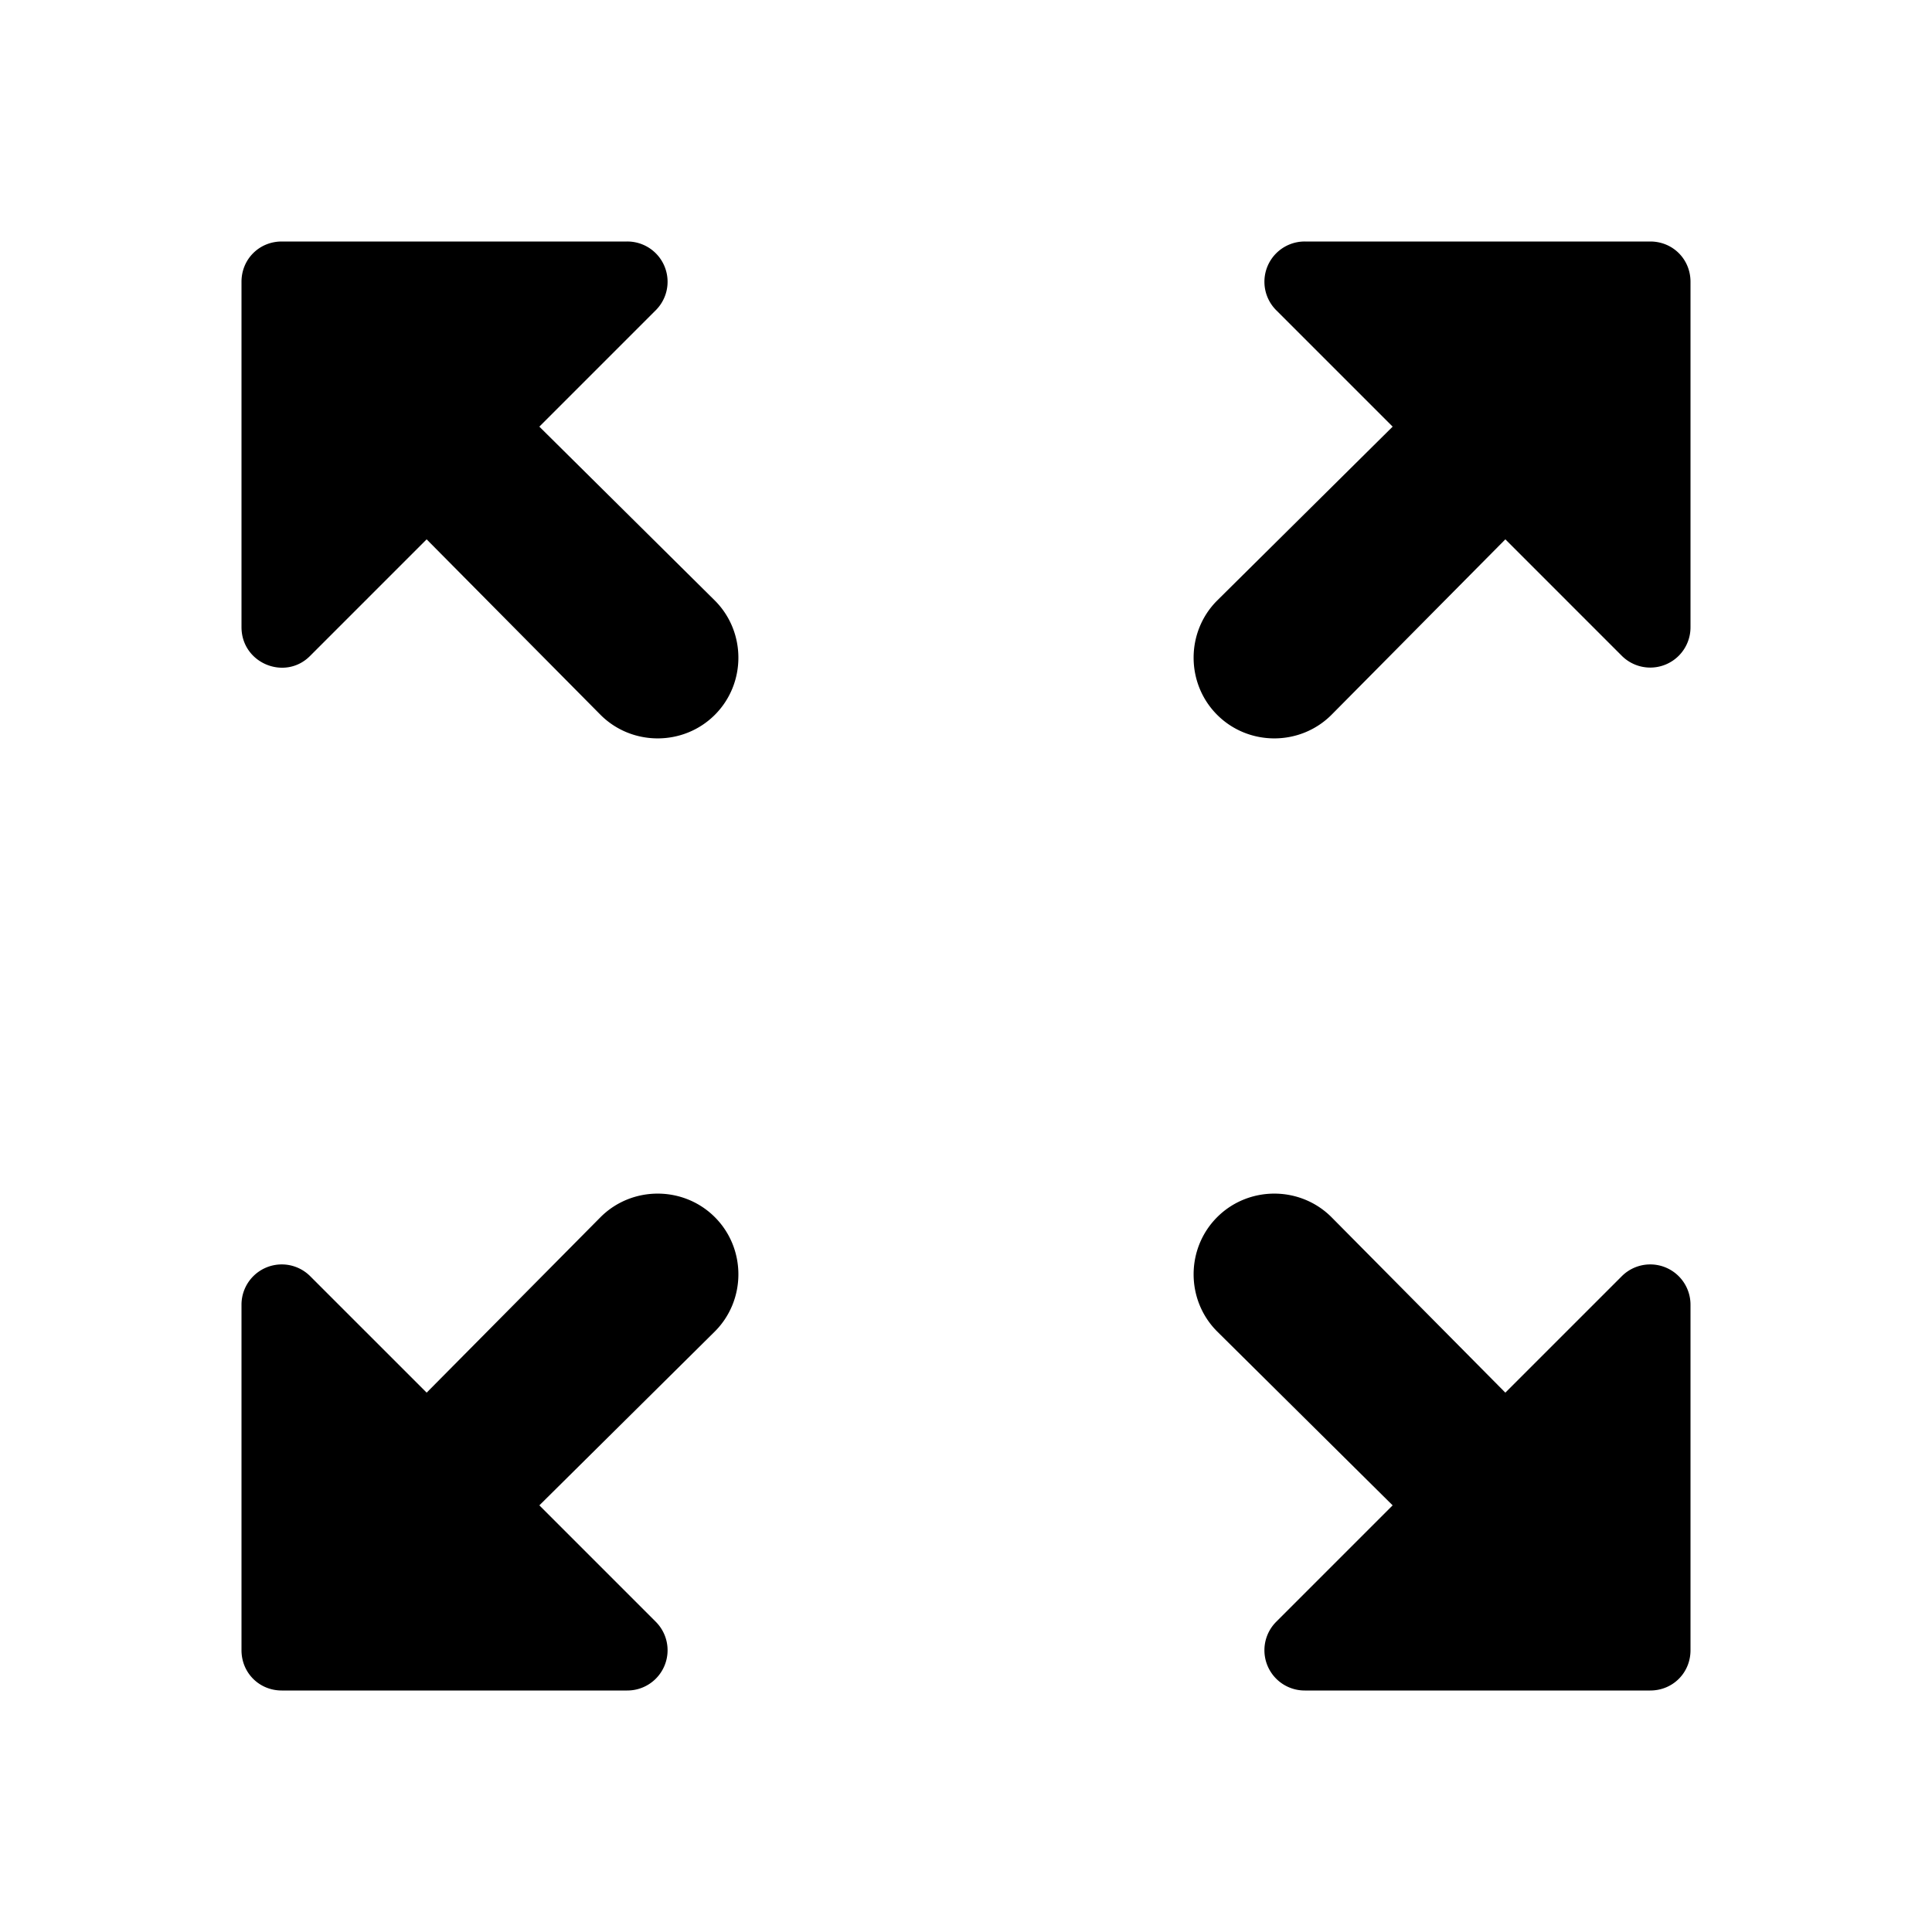 <svg xmlns="http://www.w3.org/2000/svg" xmlns:xlink="http://www.w3.org/1999/xlink" width="24" height="24" viewBox="0 0 24 24"><path fill="currentColor" d="M15.85 3.85L17.3 5.3l-2.18 2.16c-.39.39-.39 1.03 0 1.42s1.03.39 1.42 0L18.7 6.7l1.45 1.45a.5.5 0 0 0 .85-.36V3.5c0-.28-.22-.5-.5-.5h-4.29a.5.5 0 0 0-.36.85m-12 4.3L5.3 6.7l2.16 2.18c.39.39 1.03.39 1.42 0s.39-1.03 0-1.42L6.7 5.3l1.45-1.45A.5.5 0 0 0 7.79 3H3.5c-.28 0-.5.22-.5.5v4.29c0 .45.54.67.85.36m4.3 12L6.7 18.7l2.18-2.16c.39-.39.39-1.03 0-1.42s-1.03-.39-1.42 0L5.3 17.3l-1.45-1.45a.5.5 0 0 0-.85.36v4.29c0 .28.22.5.5.5h4.29a.5.5 0 0 0 .36-.85m12-4.3L18.7 17.3l-2.16-2.18c-.39-.39-1.03-.39-1.42 0s-.39 1.03 0 1.42l2.18 2.16l-1.45 1.45a.5.5 0 0 0 .36.85h4.29c.28 0 .5-.22.5-.5v-4.29a.5.5 0 0 0-.85-.36"/></svg>